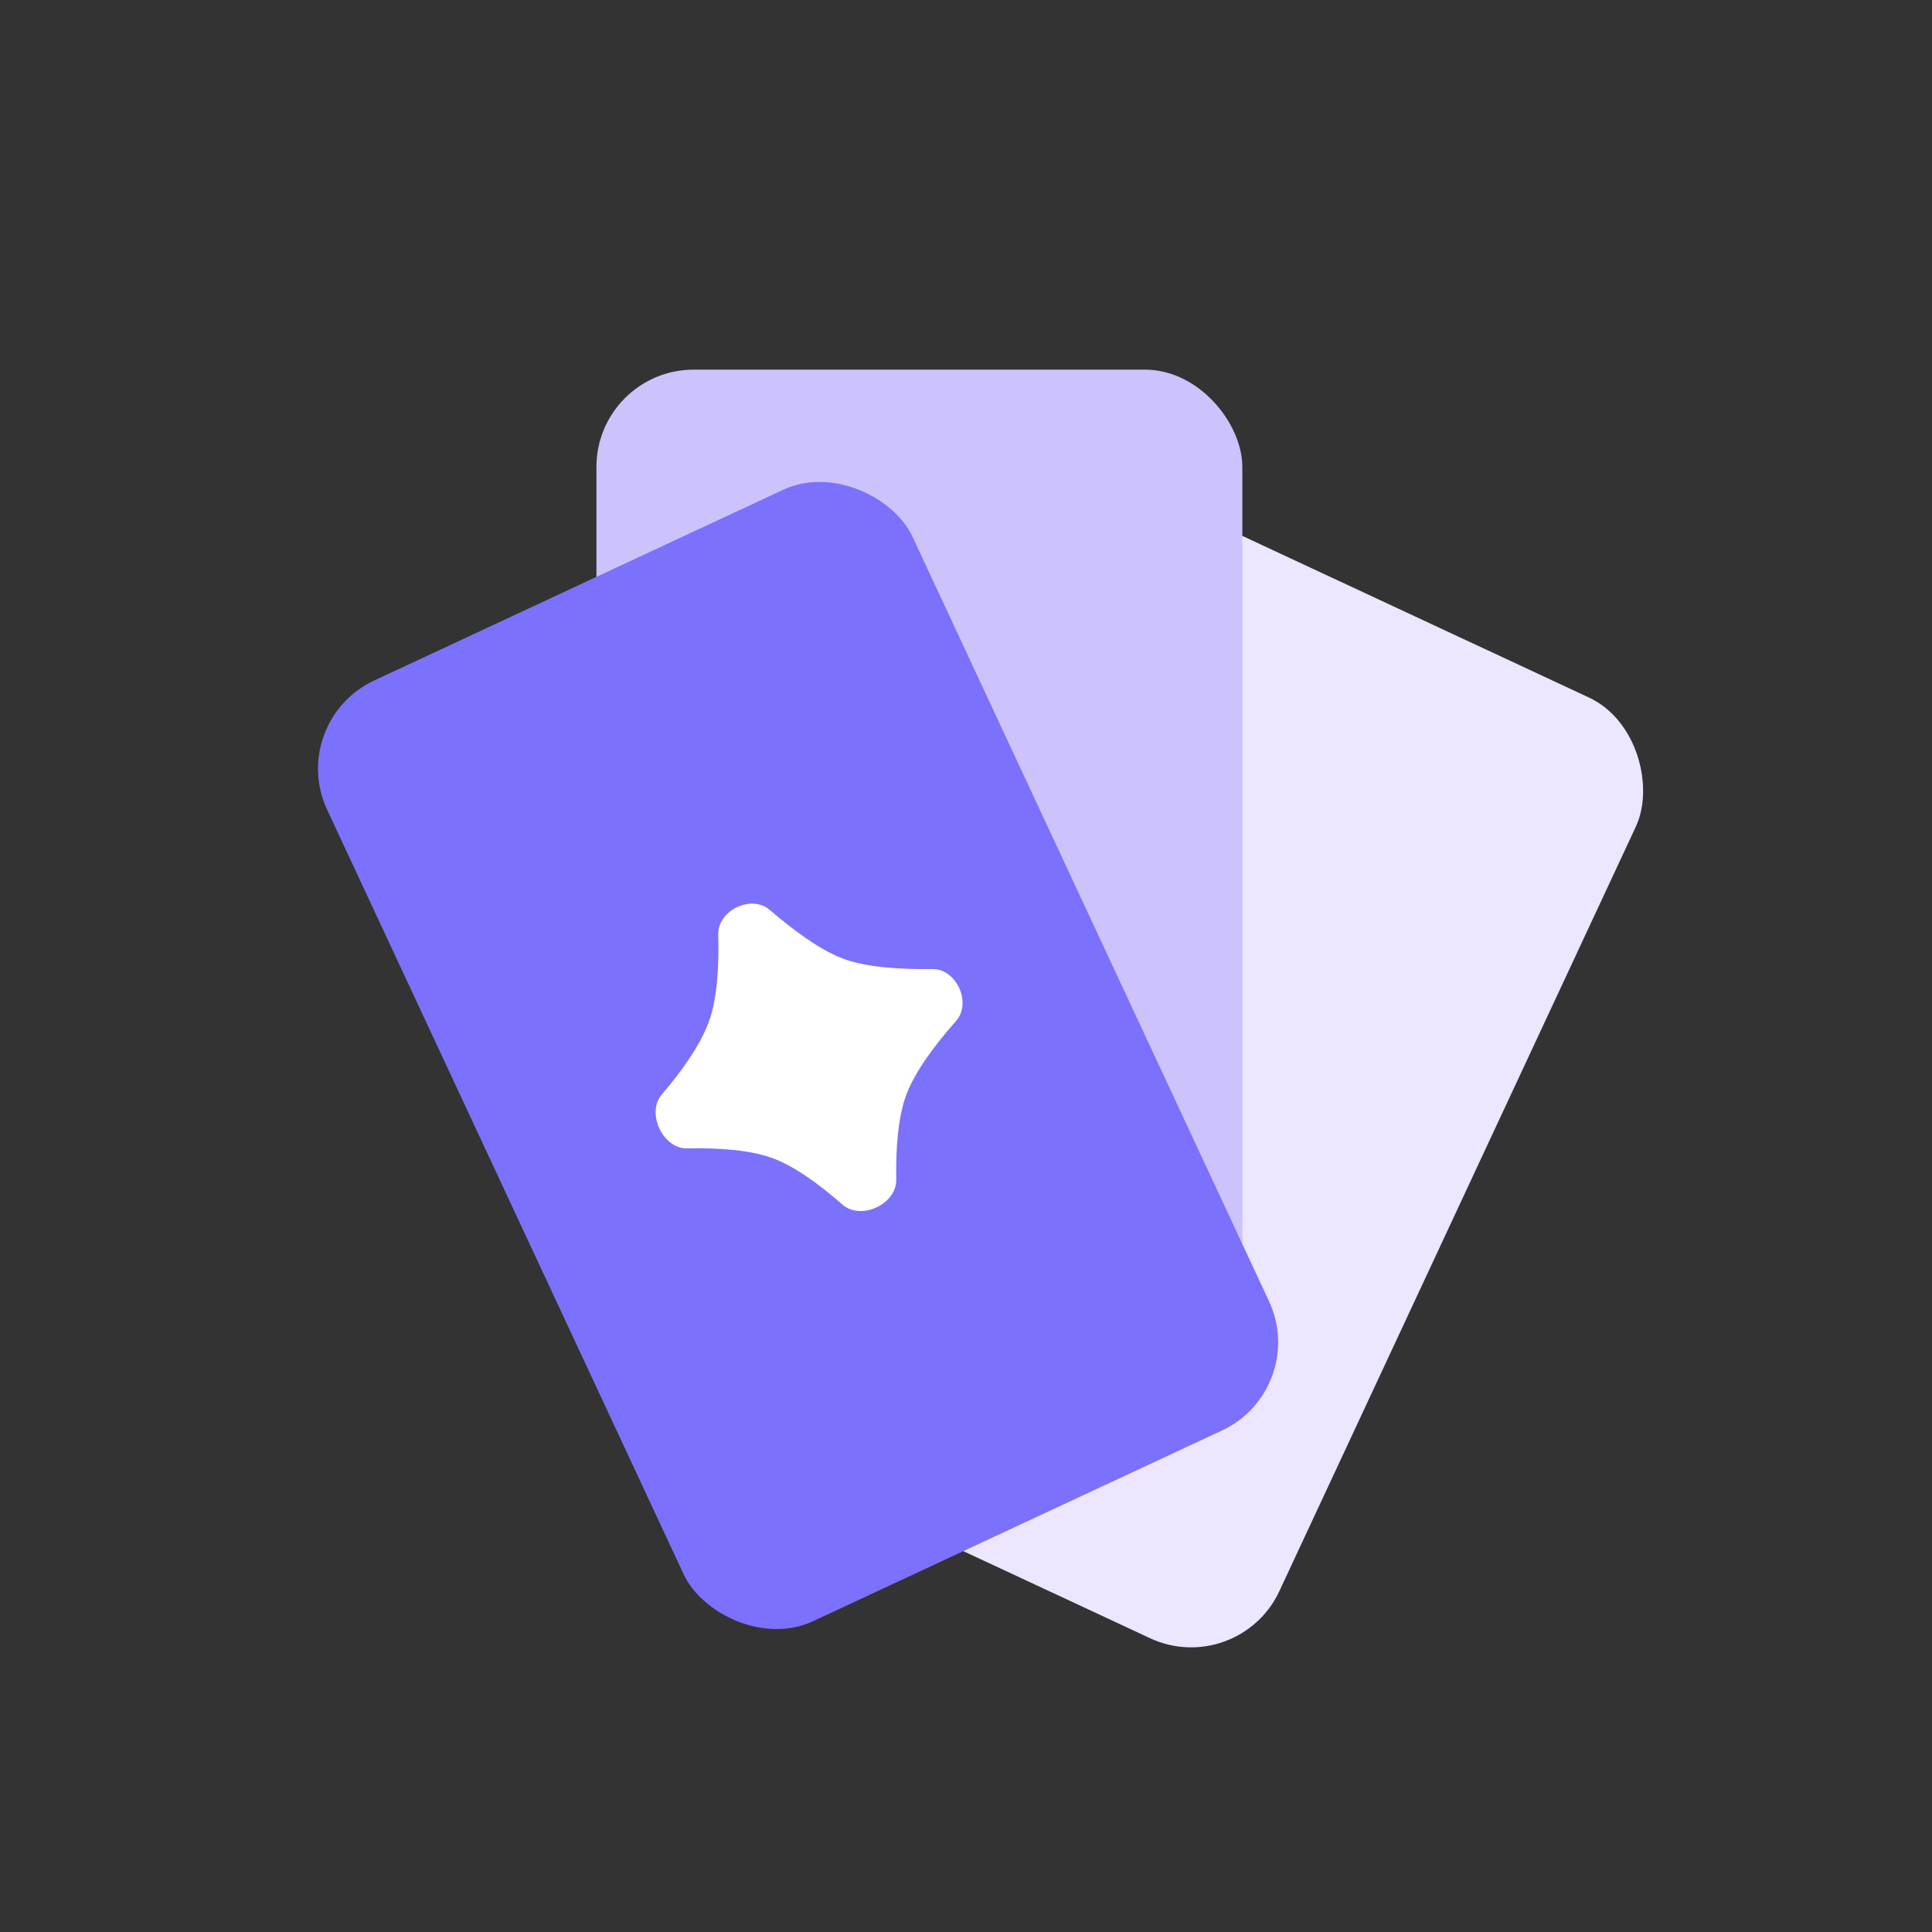 <svg width="70" height="70" viewBox="0 0 70 70" fill="none" xmlns="http://www.w3.org/2000/svg">
<rect x="0" y="0" width="70" height="70" fill="#333333" stroke="none"/>
<rect x="39.549" y="16.869" width="23.402" height="37.61" rx="3.524" transform="rotate(25 39.549 16.869)" fill="#ECE6FE"/>
<rect x="21.61" y="13.393" width="23.402" height="37.61" rx="3.524" fill="#CCC3FC"/>
<rect x="10.364" y="26.145" width="23.402" height="37.61" rx="3.524" transform="rotate(-25 10.364 26.145)" fill="#7C71FC"/>
<path d="M24.904 41.609C24.011 41.628 23.402 40.326 23.984 39.648C24.684 38.832 25.358 37.897 25.68 37.029C25.991 36.193 26.055 34.984 26.024 33.861C26 32.984 27.226 32.396 27.891 32.969C28.753 33.711 29.739 34.441 30.578 34.746C31.416 35.051 32.642 35.126 33.78 35.111C34.658 35.1 35.22 36.339 34.637 36.995C33.883 37.846 33.141 38.831 32.826 39.697C32.528 40.515 32.454 41.658 32.473 42.74C32.488 43.633 31.192 44.232 30.521 43.643C29.712 42.932 28.795 42.255 27.978 41.957C27.154 41.657 25.997 41.586 24.904 41.609Z" fill="white"/>
</svg>
